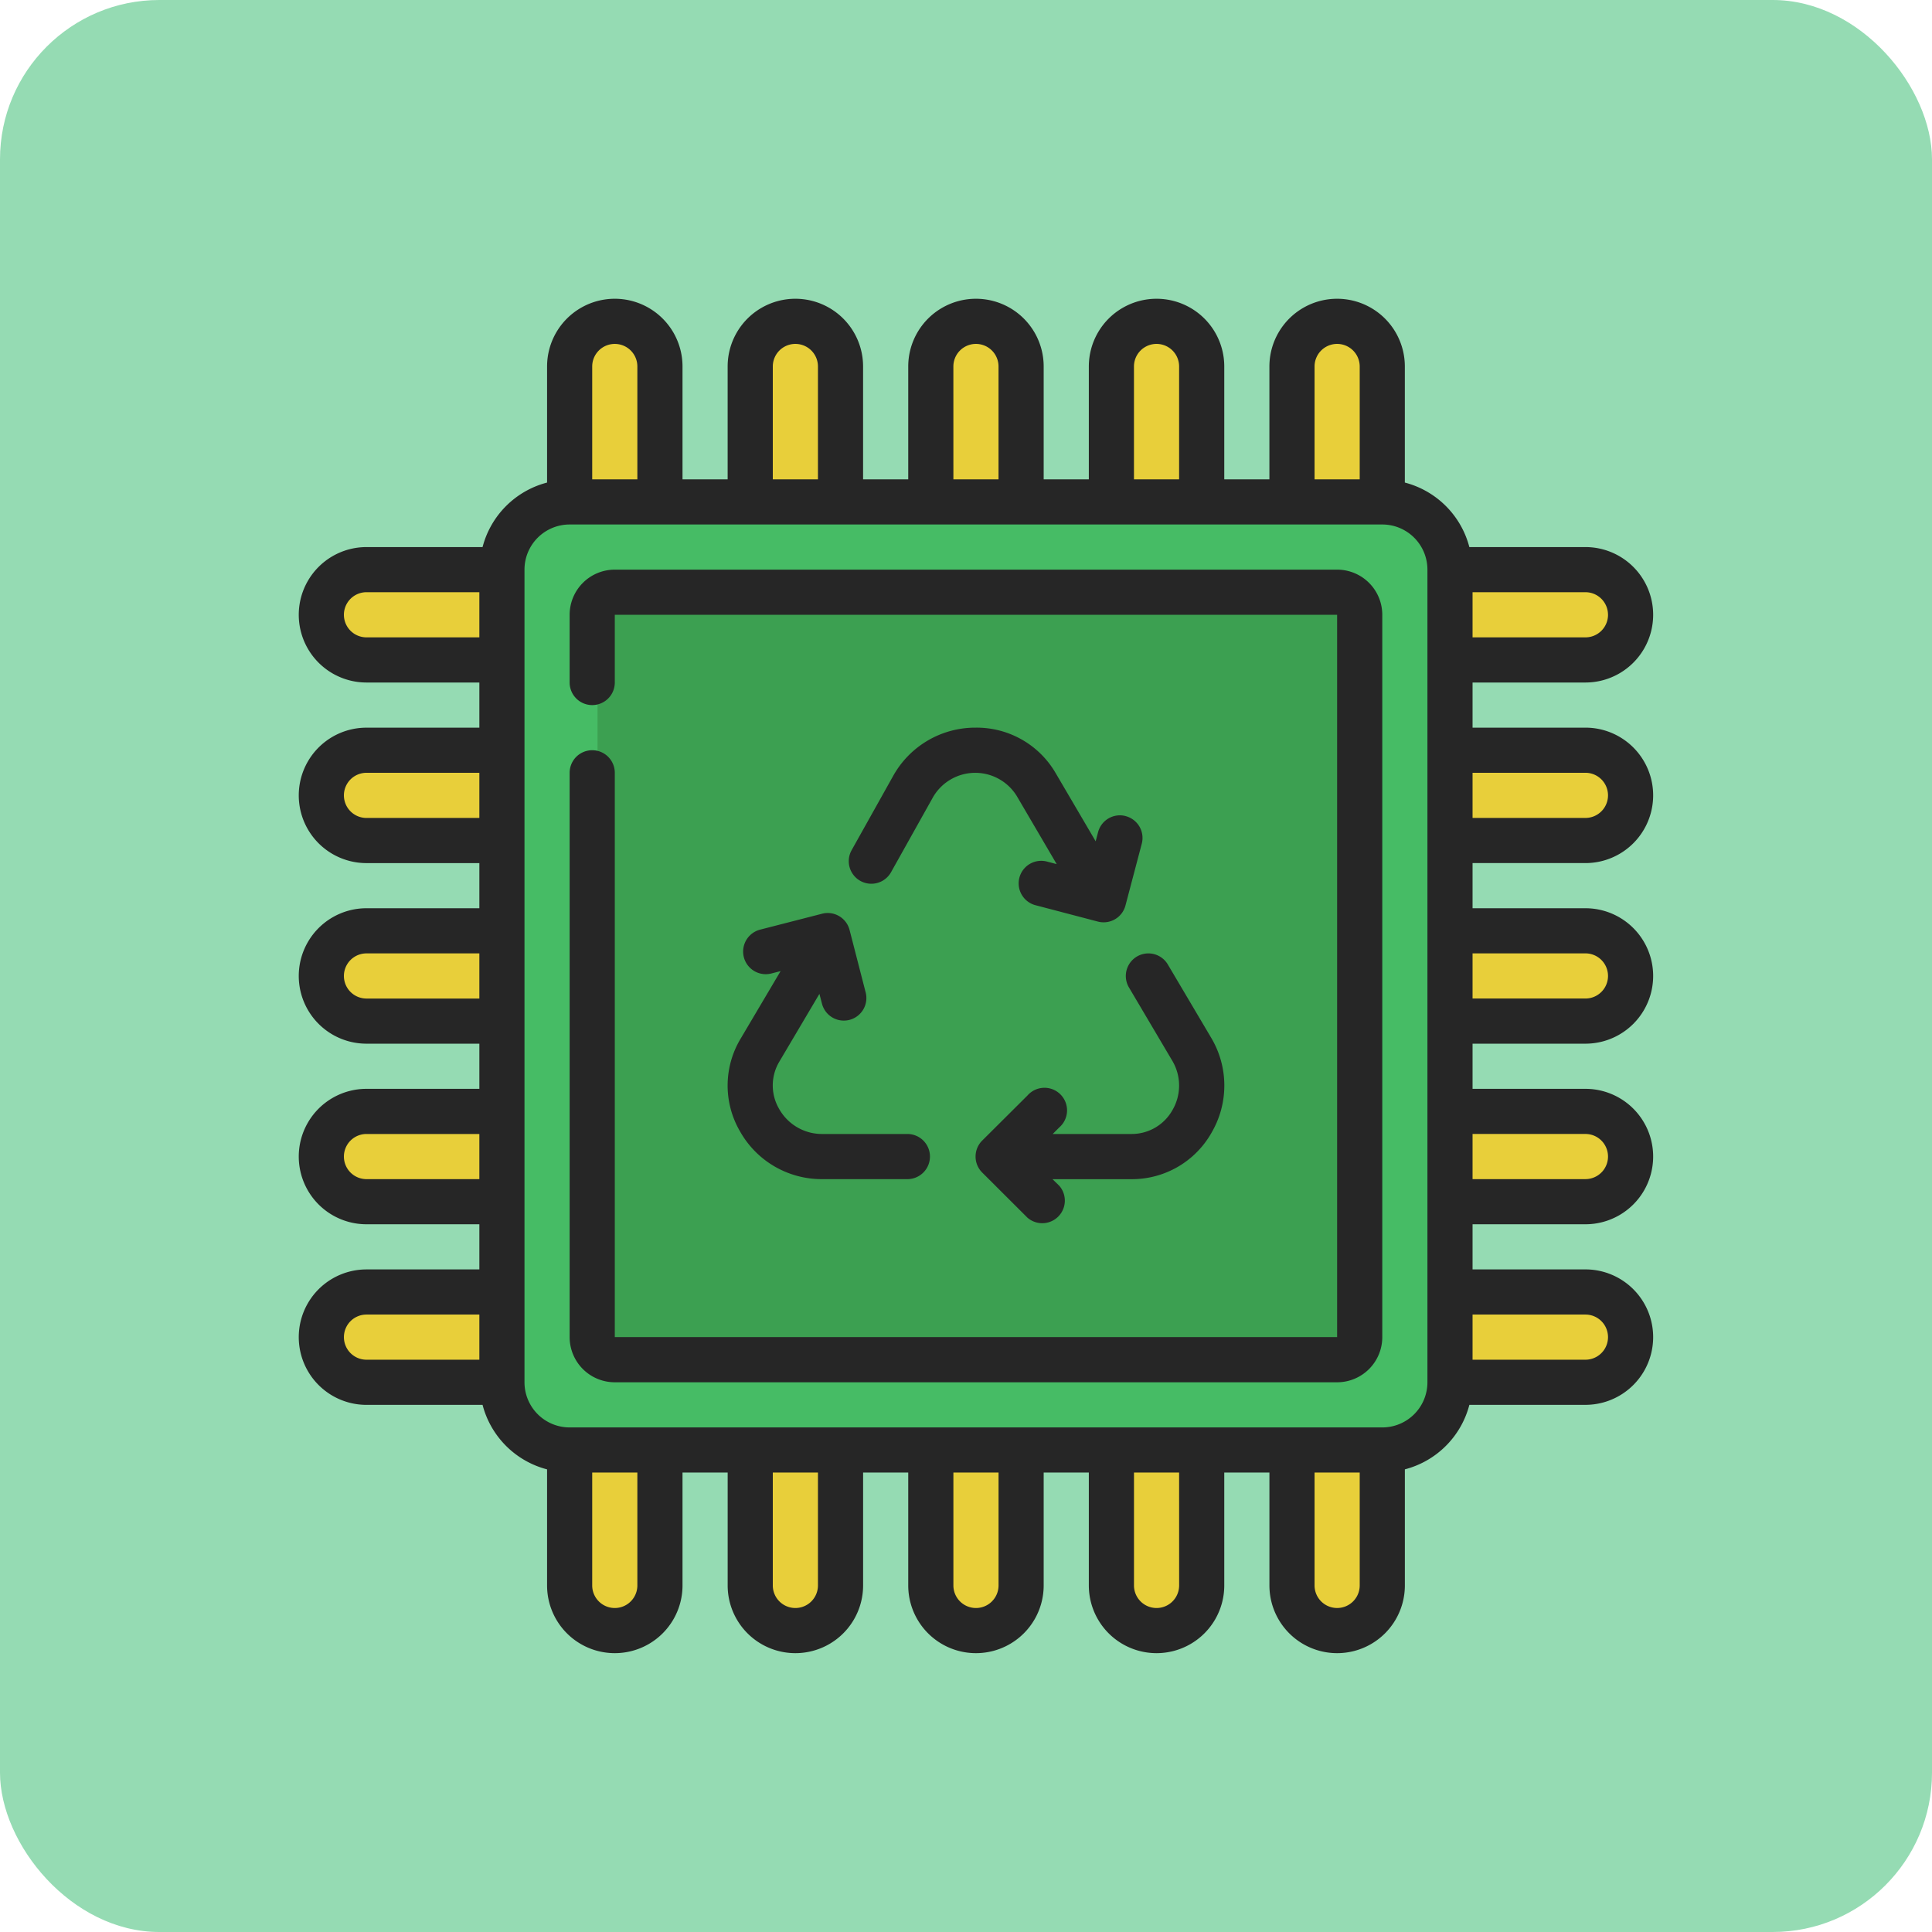 <svg xmlns="http://www.w3.org/2000/svg" width="97" height="97" viewBox="0 0 97 97">
  <g id="Grupo_1110058" data-name="Grupo 1110058" transform="translate(-407.051 -1756)">
    <rect id="Rectángulo_403109" data-name="Rectángulo 403109" width="97" height="97" rx="8" transform="translate(407.051 1756)" fill="#95dbb3"/>
    <g id="Grupo_1110057" data-name="Grupo 1110057" transform="translate(422.051 1771)">
      <g id="Grupo_1110056" data-name="Grupo 1110056" transform="translate(1.133 1.133)">
        <path id="Trazado_901428" data-name="Trazado 901428" d="M44,11.2V3.267a2.267,2.267,0,1,1,4.533,0V11.2Z" transform="translate(4.733 -1)" fill="#e8cf3a"/>
        <path id="Trazado_901429" data-name="Trazado 901429" d="M36,11.2V3.267a2.267,2.267,0,1,1,4.533,0V11.2Z" transform="translate(3.667 -1)" fill="#e8cf3a"/>
        <path id="Trazado_901430" data-name="Trazado 901430" d="M28,11.2V3.267a2.267,2.267,0,1,1,4.533,0V11.2Z" transform="translate(2.6 -1)" fill="#e8cf3a"/>
        <path id="Trazado_901431" data-name="Trazado 901431" d="M20,11.2V3.267a2.267,2.267,0,0,1,4.533,0V11.2Z" transform="translate(1.533 -1)" fill="#e8cf3a"/>
        <path id="Trazado_901432" data-name="Trazado 901432" d="M12,11.2V3.267a2.267,2.267,0,1,1,4.533,0V11.2Z" transform="translate(0.467 -1)" fill="#e8cf3a"/>
        <path id="Trazado_901433" data-name="Trazado 901433" d="M11.2,16.533H3.267a2.267,2.267,0,1,1,0-4.533H11.2Z" transform="translate(-1 0.467)" fill="#e8cf3a"/>
        <path id="Trazado_901434" data-name="Trazado 901434" d="M11.2,24.533H3.267a2.267,2.267,0,0,1,0-4.533H11.2Z" transform="translate(-1 1.533)" fill="#e8cf3a"/>
        <path id="Trazado_901435" data-name="Trazado 901435" d="M11.2,32.533H3.267a2.267,2.267,0,1,1,0-4.533H11.2Z" transform="translate(-1 2.6)" fill="#e8cf3a"/>
        <path id="Trazado_901436" data-name="Trazado 901436" d="M11.2,40.533H3.267a2.267,2.267,0,1,1,0-4.533H11.2Z" transform="translate(-1 3.667)" fill="#e8cf3a"/>
        <path id="Trazado_901437" data-name="Trazado 901437" d="M11.2,48.533H3.267a2.267,2.267,0,1,1,0-4.533H11.2Z" transform="translate(-1 4.733)" fill="#e8cf3a"/>
        <path id="Trazado_901438" data-name="Trazado 901438" d="M16.533,50v7.933a2.267,2.267,0,1,1-4.533,0V50Z" transform="translate(0.467 5.533)" fill="#e8cf3a"/>
        <path id="Trazado_901439" data-name="Trazado 901439" d="M24.533,50v7.933a2.267,2.267,0,1,1-4.533,0V50Z" transform="translate(1.533 5.533)" fill="#e8cf3a"/>
        <path id="Trazado_901440" data-name="Trazado 901440" d="M32.533,50v7.933a2.267,2.267,0,1,1-4.533,0V50Z" transform="translate(2.6 5.533)" fill="#e8cf3a"/>
        <path id="Trazado_901441" data-name="Trazado 901441" d="M40.533,50v7.933a2.267,2.267,0,1,1-4.533,0V50Z" transform="translate(3.667 5.533)" fill="#e8cf3a"/>
        <path id="Trazado_901442" data-name="Trazado 901442" d="M48.533,50v7.933a2.267,2.267,0,1,1-4.533,0V50Z" transform="translate(4.733 5.533)" fill="#e8cf3a"/>
        <path id="Trazado_901443" data-name="Trazado 901443" d="M50,44h7.933a2.267,2.267,0,1,1,0,4.533H50Z" transform="translate(5.533 4.733)" fill="#e8cf3a"/>
        <path id="Trazado_901444" data-name="Trazado 901444" d="M50,36h7.933a2.267,2.267,0,1,1,0,4.533H50Z" transform="translate(5.533 3.667)" fill="#e8cf3a"/>
        <path id="Trazado_901445" data-name="Trazado 901445" d="M50,28h7.933a2.267,2.267,0,1,1,0,4.533H50Z" transform="translate(5.533 2.6)" fill="#e8cf3a"/>
        <path id="Trazado_901446" data-name="Trazado 901446" d="M50,20h7.933a2.267,2.267,0,1,1,0,4.533H50Z" transform="translate(5.533 1.533)" fill="#e8cf3a"/>
        <path id="Trazado_901447" data-name="Trazado 901447" d="M50,12h7.933a2.267,2.267,0,1,1,0,4.533H50Z" transform="translate(5.533 0.467)" fill="#e8cf3a"/>
      </g>
      <rect id="Rectángulo_403150" data-name="Rectángulo 403150" width="48" height="48" rx="3" transform="translate(10 10)" fill="#46bc65"/>
      <rect id="Rectángulo_403151" data-name="Rectángulo 403151" width="38" height="38" rx="1" transform="translate(53 15) rotate(90)" fill="#3ca051"/>
      <path id="Trazado_901448" data-name="Trazado 901448" d="M50.533,12H14.267A2.267,2.267,0,0,0,12,14.267v3.4a1.133,1.133,0,0,0,2.267,0v-3.4H50.533V50.533H14.267V22.2A1.133,1.133,0,1,0,12,22.2V50.533A2.267,2.267,0,0,0,14.267,52.8H50.533A2.267,2.267,0,0,0,52.8,50.533V14.267A2.267,2.267,0,0,0,50.533,12Z" transform="translate(1.6 1.6)" fill="#262626"/>
      <path id="Trazado_901449" data-name="Trazado 901449" d="M64.6,19.267a3.4,3.4,0,1,0,0-6.8H58.772a4.523,4.523,0,0,0-3.239-3.239V3.4a3.4,3.4,0,1,0-6.8,0V9.067H46.467V3.4a3.4,3.4,0,1,0-6.8,0V9.067H37.4V3.4a3.4,3.4,0,0,0-6.8,0V9.067H28.333V3.4a3.4,3.4,0,1,0-6.8,0V9.067H19.267V3.4a3.4,3.4,0,1,0-6.8,0V9.228a4.523,4.523,0,0,0-3.239,3.239H3.4a3.4,3.4,0,1,0,0,6.8H9.067v2.267H3.4a3.4,3.4,0,0,0,0,6.8H9.067V30.6H3.4a3.4,3.4,0,0,0,0,6.8H9.067v2.267H3.4a3.4,3.4,0,1,0,0,6.8H9.067v2.267H3.4a3.4,3.4,0,1,0,0,6.8H9.228a4.523,4.523,0,0,0,3.239,3.239V64.6a3.4,3.4,0,1,0,6.8,0V58.933h2.267V64.6a3.4,3.4,0,1,0,6.8,0V58.933H30.6V64.6a3.4,3.4,0,1,0,6.8,0V58.933h2.267V64.6a3.4,3.4,0,1,0,6.8,0V58.933h2.267V64.6a3.4,3.4,0,1,0,6.8,0V58.772a4.523,4.523,0,0,0,3.239-3.239H64.6a3.4,3.4,0,1,0,0-6.8H58.933V46.467H64.6a3.4,3.4,0,1,0,0-6.8H58.933V37.4H64.6a3.4,3.4,0,1,0,0-6.8H58.933V28.333H64.6a3.4,3.4,0,1,0,0-6.8H58.933V19.267ZM3.4,17a1.133,1.133,0,1,1,0-2.267H9.067V17Zm0,9.067a1.133,1.133,0,1,1,0-2.267H9.067v2.267Zm0,9.067a1.133,1.133,0,1,1,0-2.267H9.067v2.267Zm0,9.067a1.133,1.133,0,1,1,0-2.267H9.067V44.2ZM2.267,52.133A1.133,1.133,0,0,1,3.4,51H9.067v2.267H3.4A1.133,1.133,0,0,1,2.267,52.133ZM51,3.4a1.133,1.133,0,1,1,2.267,0V9.067H51Zm-9.067,0a1.133,1.133,0,1,1,2.267,0V9.067H41.933Zm-9.067,0a1.133,1.133,0,1,1,2.267,0V9.067H32.867ZM23.8,3.4a1.133,1.133,0,1,1,2.267,0V9.067H23.8ZM15.867,2.267A1.133,1.133,0,0,1,17,3.4V9.067H14.733V3.4A1.133,1.133,0,0,1,15.867,2.267ZM17,64.6a1.133,1.133,0,0,1-2.267,0V58.933H17Zm9.067,0a1.133,1.133,0,0,1-2.267,0V58.933h2.267Zm9.067,0a1.133,1.133,0,0,1-2.267,0V58.933h2.267Zm9.067,0a1.133,1.133,0,0,1-2.267,0V58.933H44.2Zm7.933,1.133A1.133,1.133,0,0,1,51,64.6V58.933h2.267V64.6A1.133,1.133,0,0,1,52.133,65.733ZM56.667,54.4A2.267,2.267,0,0,1,54.4,56.667H13.6A2.267,2.267,0,0,1,11.333,54.4V13.6A2.267,2.267,0,0,1,13.6,11.333H54.4A2.267,2.267,0,0,1,56.667,13.6Zm9.067-38.533A1.133,1.133,0,0,1,64.6,17H58.933V14.733H64.6A1.133,1.133,0,0,1,65.733,15.867ZM64.6,51a1.133,1.133,0,0,1,0,2.267H58.933V51Zm0-9.067a1.133,1.133,0,0,1,0,2.267H58.933V41.933Zm0-9.067a1.133,1.133,0,0,1,0,2.267H58.933V32.867Zm0-9.067a1.133,1.133,0,0,1,0,2.267H58.933V23.8Z" fill="#262626"/>
      <path id="Trazado_901450" data-name="Trazado 901450" d="M41.841,37.984a4.684,4.684,0,0,0-.036-4.76l-2.169-3.667a1.133,1.133,0,1,0-1.951,1.154l2.168,3.667a2.44,2.44,0,0,1,.019,2.483,2.346,2.346,0,0,1-2.05,1.206H33.856l.332-.331a1.134,1.134,0,1,0-1.6-1.6L30.314,38.4a1.133,1.133,0,0,0,0,1.6l2.272,2.267a1.134,1.134,0,0,0,1.6-1.6l-.34-.331h3.967a4.589,4.589,0,0,0,4.027-2.349Z" transform="translate(3.997 3.867)" fill="#262626"/>
      <path id="Trazado_901451" data-name="Trazado 901451" d="M38.267,23.44a1.133,1.133,0,0,0-1.385.807l-.121.459L34.75,21.278a4.584,4.584,0,0,0-4-2.278H30.7a4.716,4.716,0,0,0-4.111,2.433l-2.08,3.718a1.133,1.133,0,0,0,1.979,1.106l2.079-3.716a2.449,2.449,0,0,1,4.23-.113l2.007,3.423-.464-.121a1.133,1.133,0,1,0-.576,2.191l3.109.816a1.156,1.156,0,0,0,.289.037,1.133,1.133,0,0,0,1.095-.844l.818-3.1a1.133,1.133,0,0,0-.811-1.389Z" transform="translate(3.249 2.533)" fill="#262626"/>
      <path id="Trazado_901452" data-name="Trazado 901452" d="M19.62,38.173a4.7,4.7,0,0,0,4.132,2.4h4.272a1.133,1.133,0,1,0,0-2.267H23.752a2.468,2.468,0,0,1-2.165-1.255,2.332,2.332,0,0,1,0-2.364l2.021-3.416.12.462a1.133,1.133,0,1,0,2.193-.567l-.8-3.105a1.133,1.133,0,0,0-1.378-.814l-3.113.8a1.134,1.134,0,1,0,.567,2.2l.462-.119-2.016,3.407a4.568,4.568,0,0,0-.022,4.64Z" transform="translate(2.533 3.628)" fill="#262626"/>
    </g>
  </g>
</svg>
